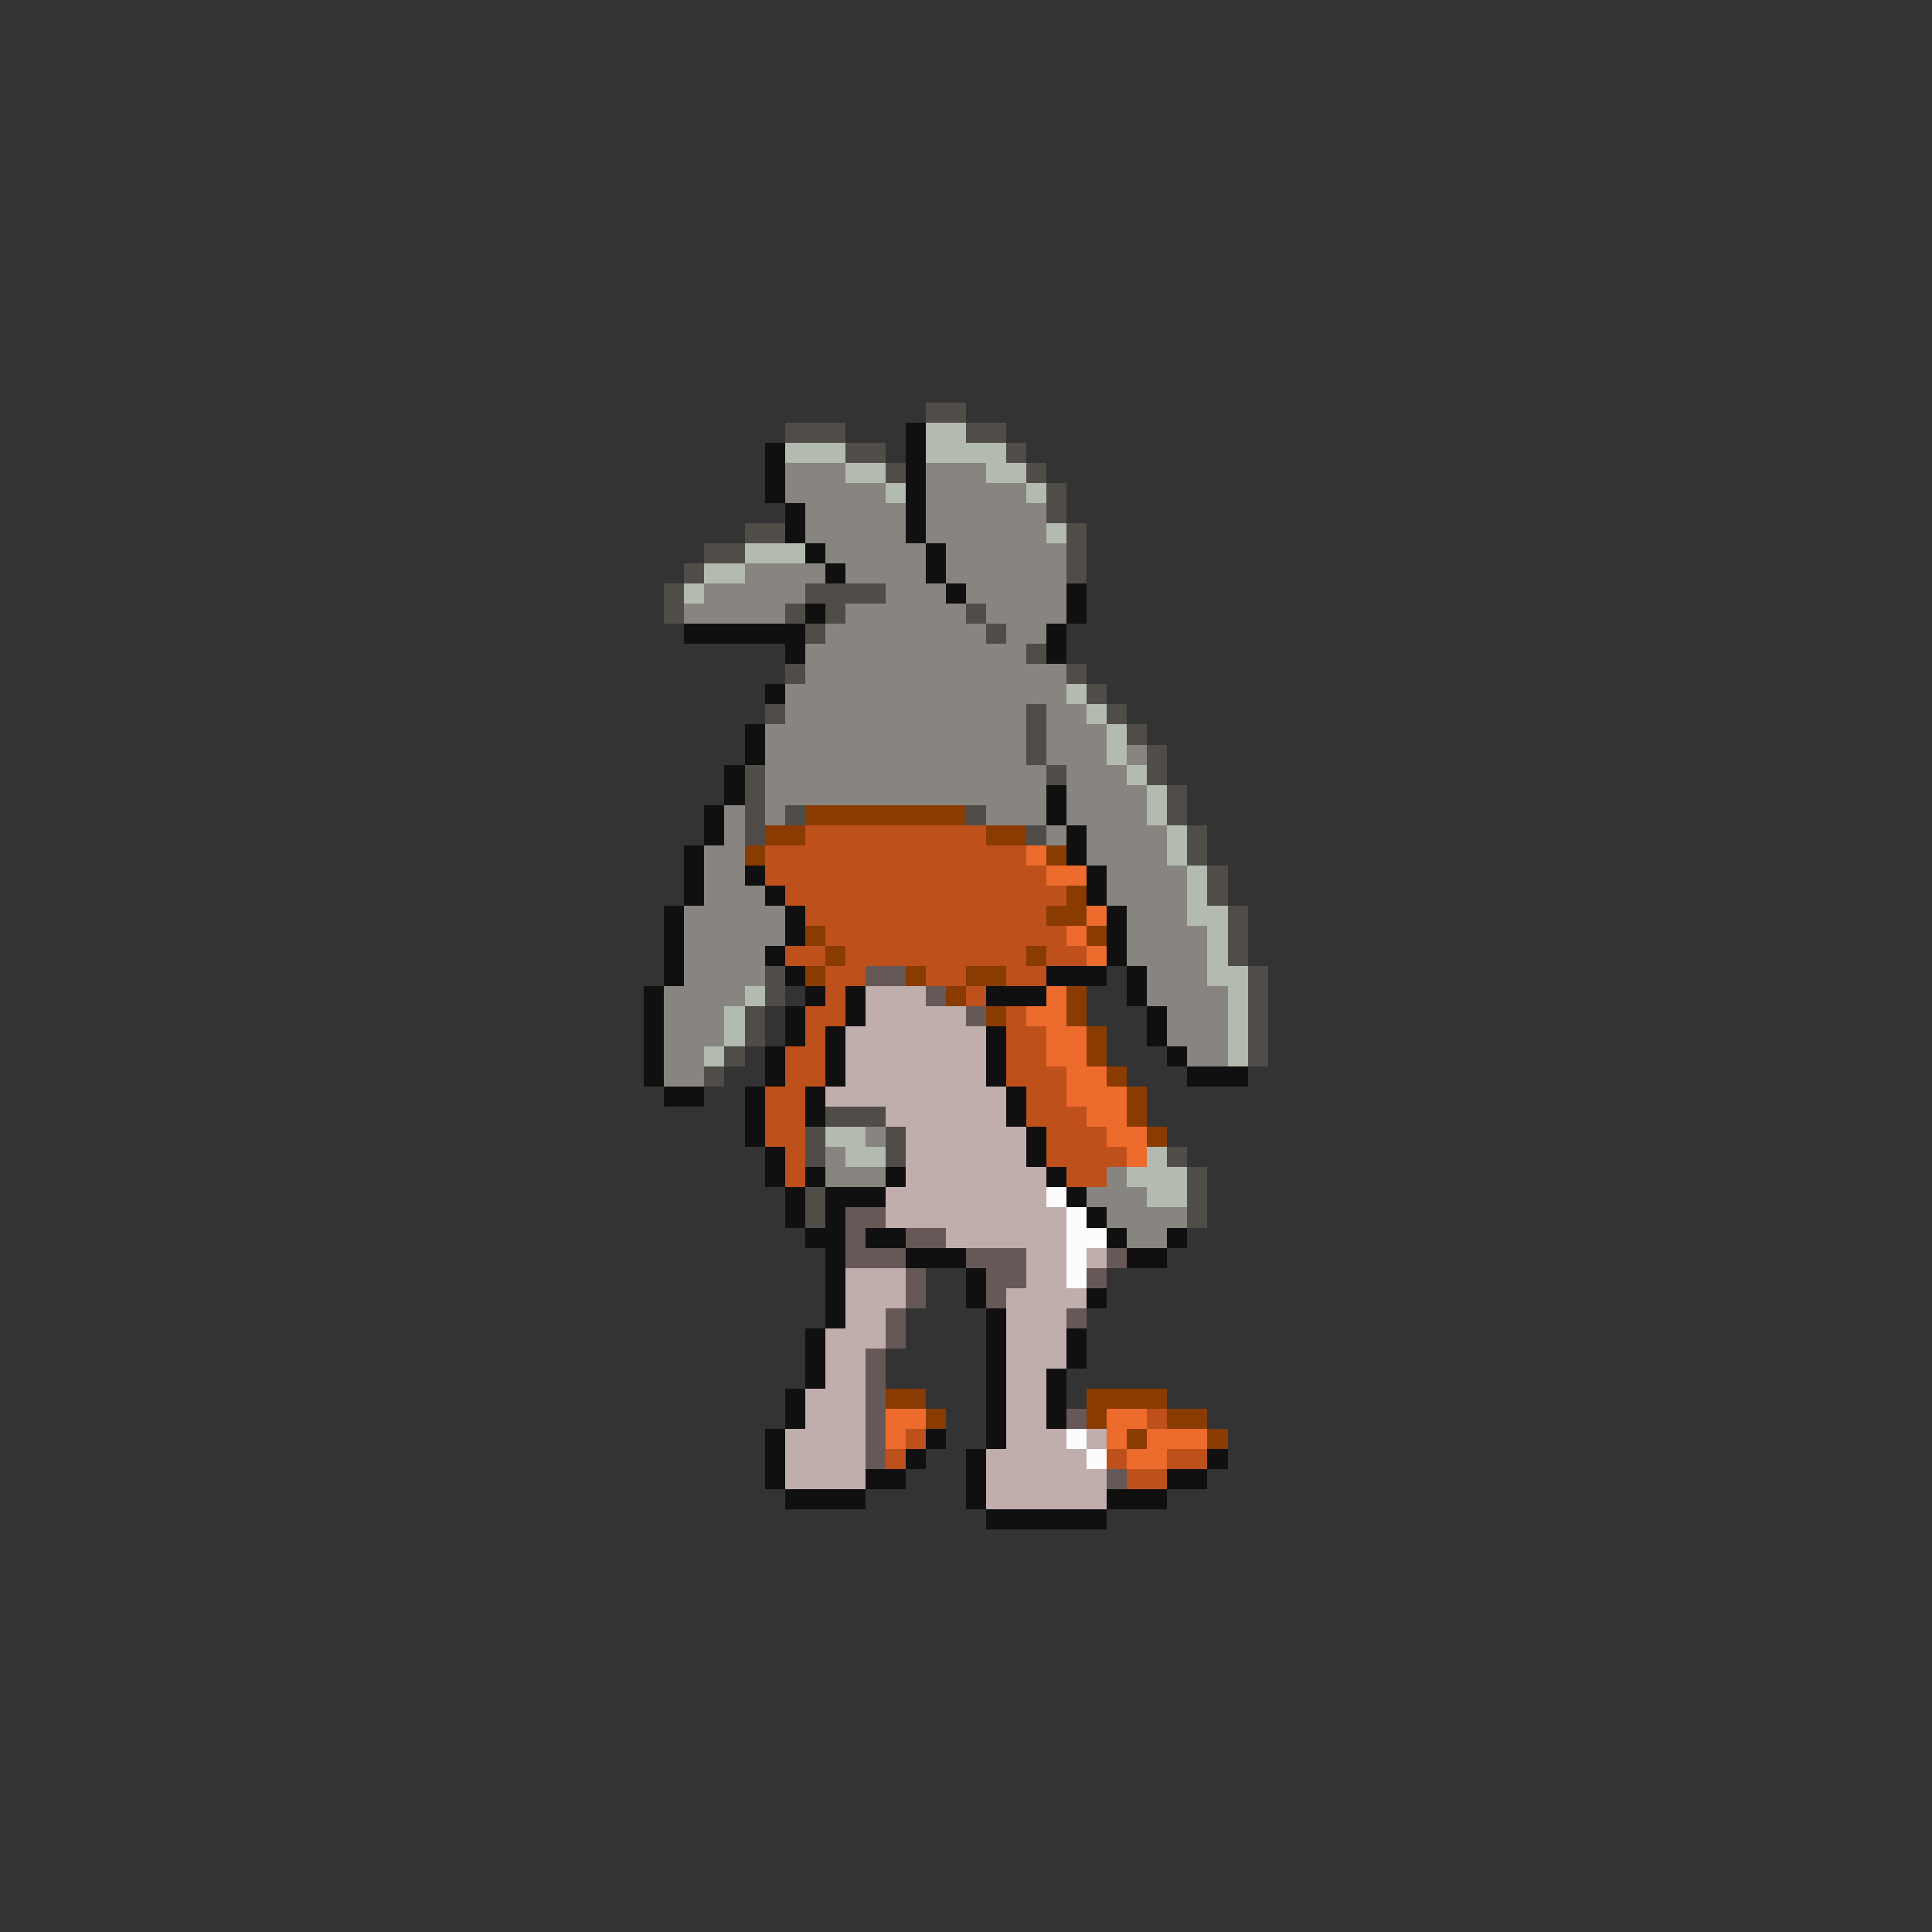 <svg xmlns="http://www.w3.org/2000/svg" viewBox="0 -0.5 96 96" shape-rendering="crispEdges">
<rect x="0" y="-0.5" width="96" height="96" fill="#333333" stroke="none"/>
<path stroke="#504d49" d="M46 20h2M39 21h3M48 21h2M42 22h2M50 22h1M44 23h1M51 23h1M52 24h1M52 25h1M37 26h2M53 26h1M35 27h2M53 27h1M34 28h1M53 28h1M33 29h1M40 29h4M33 30h1M39 30h1M41 30h1M48 30h1M40 31h1M49 31h1M51 32h1M39 33h1M53 33h1M54 34h1M38 35h1M51 35h1M55 35h1M51 36h1M56 36h1M51 37h1M57 37h1M37 38h1M52 38h1M57 38h1M37 39h1M58 39h1M37 40h1M39 40h1M48 40h1M58 40h1M37 41h1M51 41h1M59 41h1M59 42h1M60 43h1M60 44h1M61 45h1M61 46h1M61 47h1M38 48h1M62 48h1M38 49h1M62 49h1M37 50h1M62 50h1M37 51h1M62 51h1M36 52h1M62 52h1M35 53h1M41 55h3M40 56h1M44 56h1M40 57h1M44 57h1M58 57h1M59 58h1M40 59h1M59 59h1M40 60h1M59 60h1" />
<path stroke="#101010" d="M45 21h1M38 22h1M45 22h1M38 23h1M45 23h1M38 24h1M45 24h1M39 25h1M45 25h1M39 26h1M45 26h1M40 27h1M46 27h1M41 28h1M46 28h1M47 29h1M53 29h1M40 30h1M53 30h1M34 31h6M52 31h1M39 32h1M52 32h1M38 34h1M37 36h1M37 37h1M36 38h1M36 39h1M52 39h1M35 40h1M52 40h1M35 41h1M53 41h1M34 42h1M53 42h1M34 43h1M37 43h1M54 43h1M34 44h1M38 44h1M54 44h1M33 45h1M39 45h1M55 45h1M33 46h1M39 46h1M55 46h1M33 47h1M38 47h1M55 47h1M33 48h1M39 48h1M52 48h3M56 48h1M32 49h1M40 49h1M42 49h1M49 49h3M56 49h1M32 50h1M39 50h1M42 50h1M57 50h1M32 51h1M39 51h1M41 51h1M49 51h1M57 51h1M32 52h1M38 52h1M41 52h1M49 52h1M58 52h1M32 53h1M38 53h1M41 53h1M49 53h1M59 53h3M33 54h2M37 54h1M40 54h1M50 54h1M37 55h1M40 55h1M50 55h1M37 56h1M51 56h1M38 57h1M51 57h1M38 58h1M40 58h1M44 58h1M52 58h1M39 59h1M41 59h3M53 59h1M39 60h1M41 60h1M54 60h1M40 61h2M43 61h2M55 61h1M58 61h1M41 62h1M45 62h3M56 62h2M41 63h1M48 63h1M41 64h1M48 64h1M54 64h1M41 65h1M49 65h1M40 66h1M49 66h1M53 66h1M40 67h1M49 67h1M53 67h1M40 68h1M49 68h1M52 68h1M39 69h1M49 69h1M52 69h1M39 70h1M49 70h1M52 70h1M38 71h1M46 71h1M49 71h1M38 72h1M45 72h1M48 72h1M60 72h1M38 73h1M43 73h2M48 73h1M58 73h2M39 74h4M48 74h1M55 74h3M49 75h6" />
<path stroke="#b3baaf" d="M46 21h2M39 22h3M46 22h4M42 23h2M49 23h2M44 24h1M51 24h1M52 26h1M37 27h3M35 28h2M34 29h1M53 34h1M54 35h1M55 36h1M55 37h1M56 38h1M57 39h1M57 40h1M58 41h1M58 42h1M59 43h1M59 44h1M59 45h2M60 46h1M60 47h1M60 48h2M37 49h1M61 49h1M36 50h1M61 50h1M36 51h1M61 51h1M35 52h1M61 52h1M41 56h2M42 57h2M57 57h1M56 58h3M57 59h2" />
<path stroke="#888580" d="M39 23h3M46 23h3M39 24h5M46 24h5M40 25h5M46 25h6M40 26h5M46 26h6M41 27h5M47 27h6M37 28h4M42 28h4M47 28h6M35 29h5M44 29h3M48 29h5M34 30h5M42 30h6M49 30h4M41 31h8M50 31h2M40 32h11M40 33h13M39 34h14M39 35h12M52 35h2M38 36h13M52 36h3M38 37h13M52 37h3M56 37h1M38 38h14M53 38h3M38 39h14M53 39h4M36 40h1M38 40h1M49 40h3M53 40h4M36 41h1M52 41h1M54 41h4M35 42h2M54 42h4M35 43h2M55 43h4M35 44h3M55 44h4M34 45h5M56 45h3M34 46h5M56 46h4M34 47h4M56 47h4M34 48h4M57 48h3M33 49h4M57 49h4M33 50h3M58 50h3M33 51h3M58 51h3M33 52h2M59 52h2M33 53h2M43 56h1M41 57h1M41 58h3M55 58h1M54 59h3M55 60h4M56 61h2" />
<path stroke="#893b01" d="M40 40h8M38 41h2M49 41h2M37 42h1M52 42h1M53 44h1M52 45h2M40 46h1M54 46h1M41 47h1M51 47h1M40 48h1M45 48h1M48 48h2M47 49h1M53 49h1M49 50h1M53 50h1M54 51h1M54 52h1M55 53h1M56 54h1M56 55h1M57 56h1M44 69h2M54 69h4M46 70h1M54 70h1M58 70h2M56 71h1M60 71h1" />
<path stroke="#be501b" d="M40 41h9M38 42h13M38 43h14M39 44h14M40 45h12M41 46h12M39 47h2M42 47h9M52 47h2M41 48h2M46 48h2M50 48h2M41 49h1M48 49h1M40 50h2M50 50h1M40 51h1M50 51h2M39 52h2M50 52h2M39 53h2M50 53h3M38 54h2M51 54h2M38 55h2M51 55h3M38 56h2M52 56h3M39 57h1M52 57h4M39 58h1M53 58h2M57 70h1M45 71h1M44 72h1M55 72h1M58 72h2M56 73h2" />
<path stroke="#ed6b2c" d="M51 42h1M52 43h2M54 45h1M53 46h1M54 47h1M52 49h1M51 50h2M52 51h2M52 52h2M53 53h2M53 54h3M54 55h2M55 56h2M56 57h1M44 70h2M55 70h2M44 71h1M55 71h1M57 71h3M56 72h2" />
<path stroke="#675858" d="M43 48h2M46 49h1M48 50h1M42 60h2M42 61h1M45 61h2M42 62h3M48 62h3M55 62h1M45 63h1M49 63h2M54 63h1M45 64h1M49 64h1M44 65h1M53 65h1M44 66h1M43 67h1M43 68h1M43 69h1M43 70h1M53 70h1M43 71h1M43 72h1M55 73h1" />
<path stroke="#c0aead" d="M43 49h3M43 50h5M42 51h7M42 52h7M42 53h7M41 54h9M44 55h6M45 56h6M45 57h6M45 58h7M44 59h8M44 60h9M47 61h6M51 62h2M54 62h1M42 63h3M51 63h2M42 64h3M50 64h4M42 65h2M50 65h3M41 66h3M50 66h3M41 67h2M50 67h3M41 68h2M50 68h2M40 69h3M50 69h2M40 70h3M50 70h2M39 71h4M50 71h3M54 71h1M39 72h4M49 72h5M39 73h4M49 73h6M49 74h6" />
<path stroke="#fcfcfc" d="M52 59h1M53 60h1M53 61h2M53 62h1M53 63h1M53 71h1M54 72h1" />
</svg>